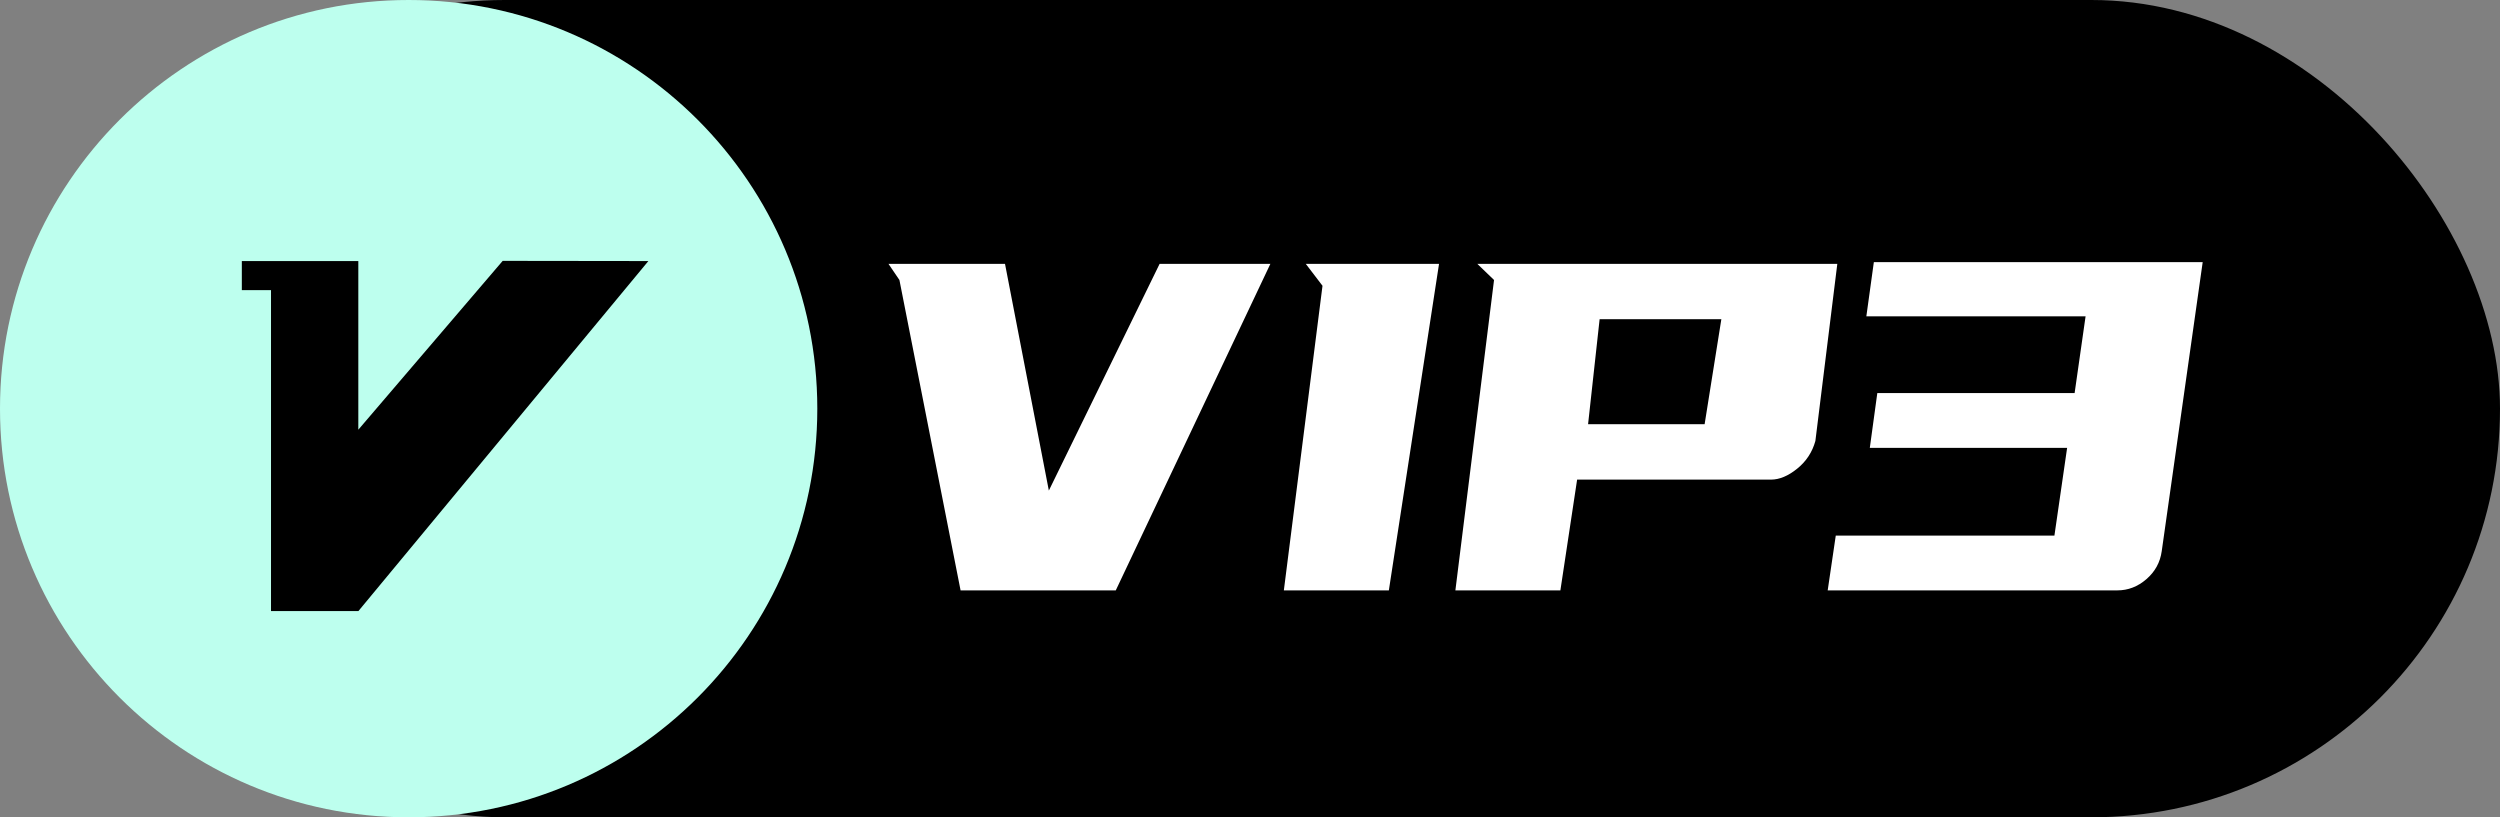 <?xml version="1.0" encoding="UTF-8"?>
<svg width="52px" height="17px" viewBox="0 0 52 17" version="1.1" xmlns="http://www.w3.org/2000/svg" xmlns:xlink="http://www.w3.org/1999/xlink">
    <rect x="0" y="0" width="52" height="17" fill="#808080" stroke="none"/>
    <title>编组 10备份 13</title>
    <g id="会员中心" stroke="none" stroke-width="1" fill-rule="evenodd">
        <g id="画板" transform="translate(-732, -120)">
            <g id="编组-10备份-13" transform="translate(732, 120)">
                <rect id="矩形" x="2" y="0" width="50" height="17" rx="8.5"></rect>
                <path d="M23.208,12.28 L26.424,5.488 L24.12,5.488 L21.816,10.204 L20.904,5.488 L18.48,5.488 L18.708,5.824 L19.98,12.28 L23.208,12.28 Z M28.888,12.28 L29.932,5.488 L27.16,5.488 L27.508,5.944 L26.704,12.28 L28.888,12.28 Z M32.456,12.28 L32.804,9.976 L36.836,9.976 C37.012,9.976 37.194,9.9 37.382,9.748 C37.57,9.596 37.696,9.404 37.76,9.172 L37.76,9.172 L38.216,5.488 L30.728,5.488 L31.076,5.824 L30.272,12.28 L32.456,12.28 Z M35.456,8.824 L33.032,8.824 L33.272,6.64 L35.804,6.64 L35.456,8.824 Z M44.04,12.28 C44.264,12.28 44.466,12.202 44.646,12.046 C44.826,11.89 44.932,11.696 44.964,11.464 L44.964,11.464 L45.816,5.452 L38.976,5.452 L38.82,6.58 L43.38,6.58 L43.152,8.176 L39.048,8.176 L38.892,9.316 L42.996,9.316 L42.732,11.14 L38.184,11.14 L38.016,12.28 L44.04,12.28 Z" id="VIP3" fill="#FFFFFF" fill-rule="nonzero"></path>
                <g id="177会员、vip" fill="#BDFFEE" fill-rule="nonzero">
                    <path d="M8.5,0 C3.806,0 0,3.806 0,8.5 C0,13.194 3.806,17 8.5,17 C13.194,17 17,13.194 17,8.5 C17,3.806 13.194,0 8.5,0 Z M7.455,12.71 L5.637,12.71 L5.637,6.035 L5.03,6.035 L5.03,5.43 L7.453,5.43 L7.453,8.938 L10.456,5.426 L13.486,5.43 L7.455,12.71 Z" id="形状"></path>
                </g>
            </g>
        </g>
    </g>
</svg>
